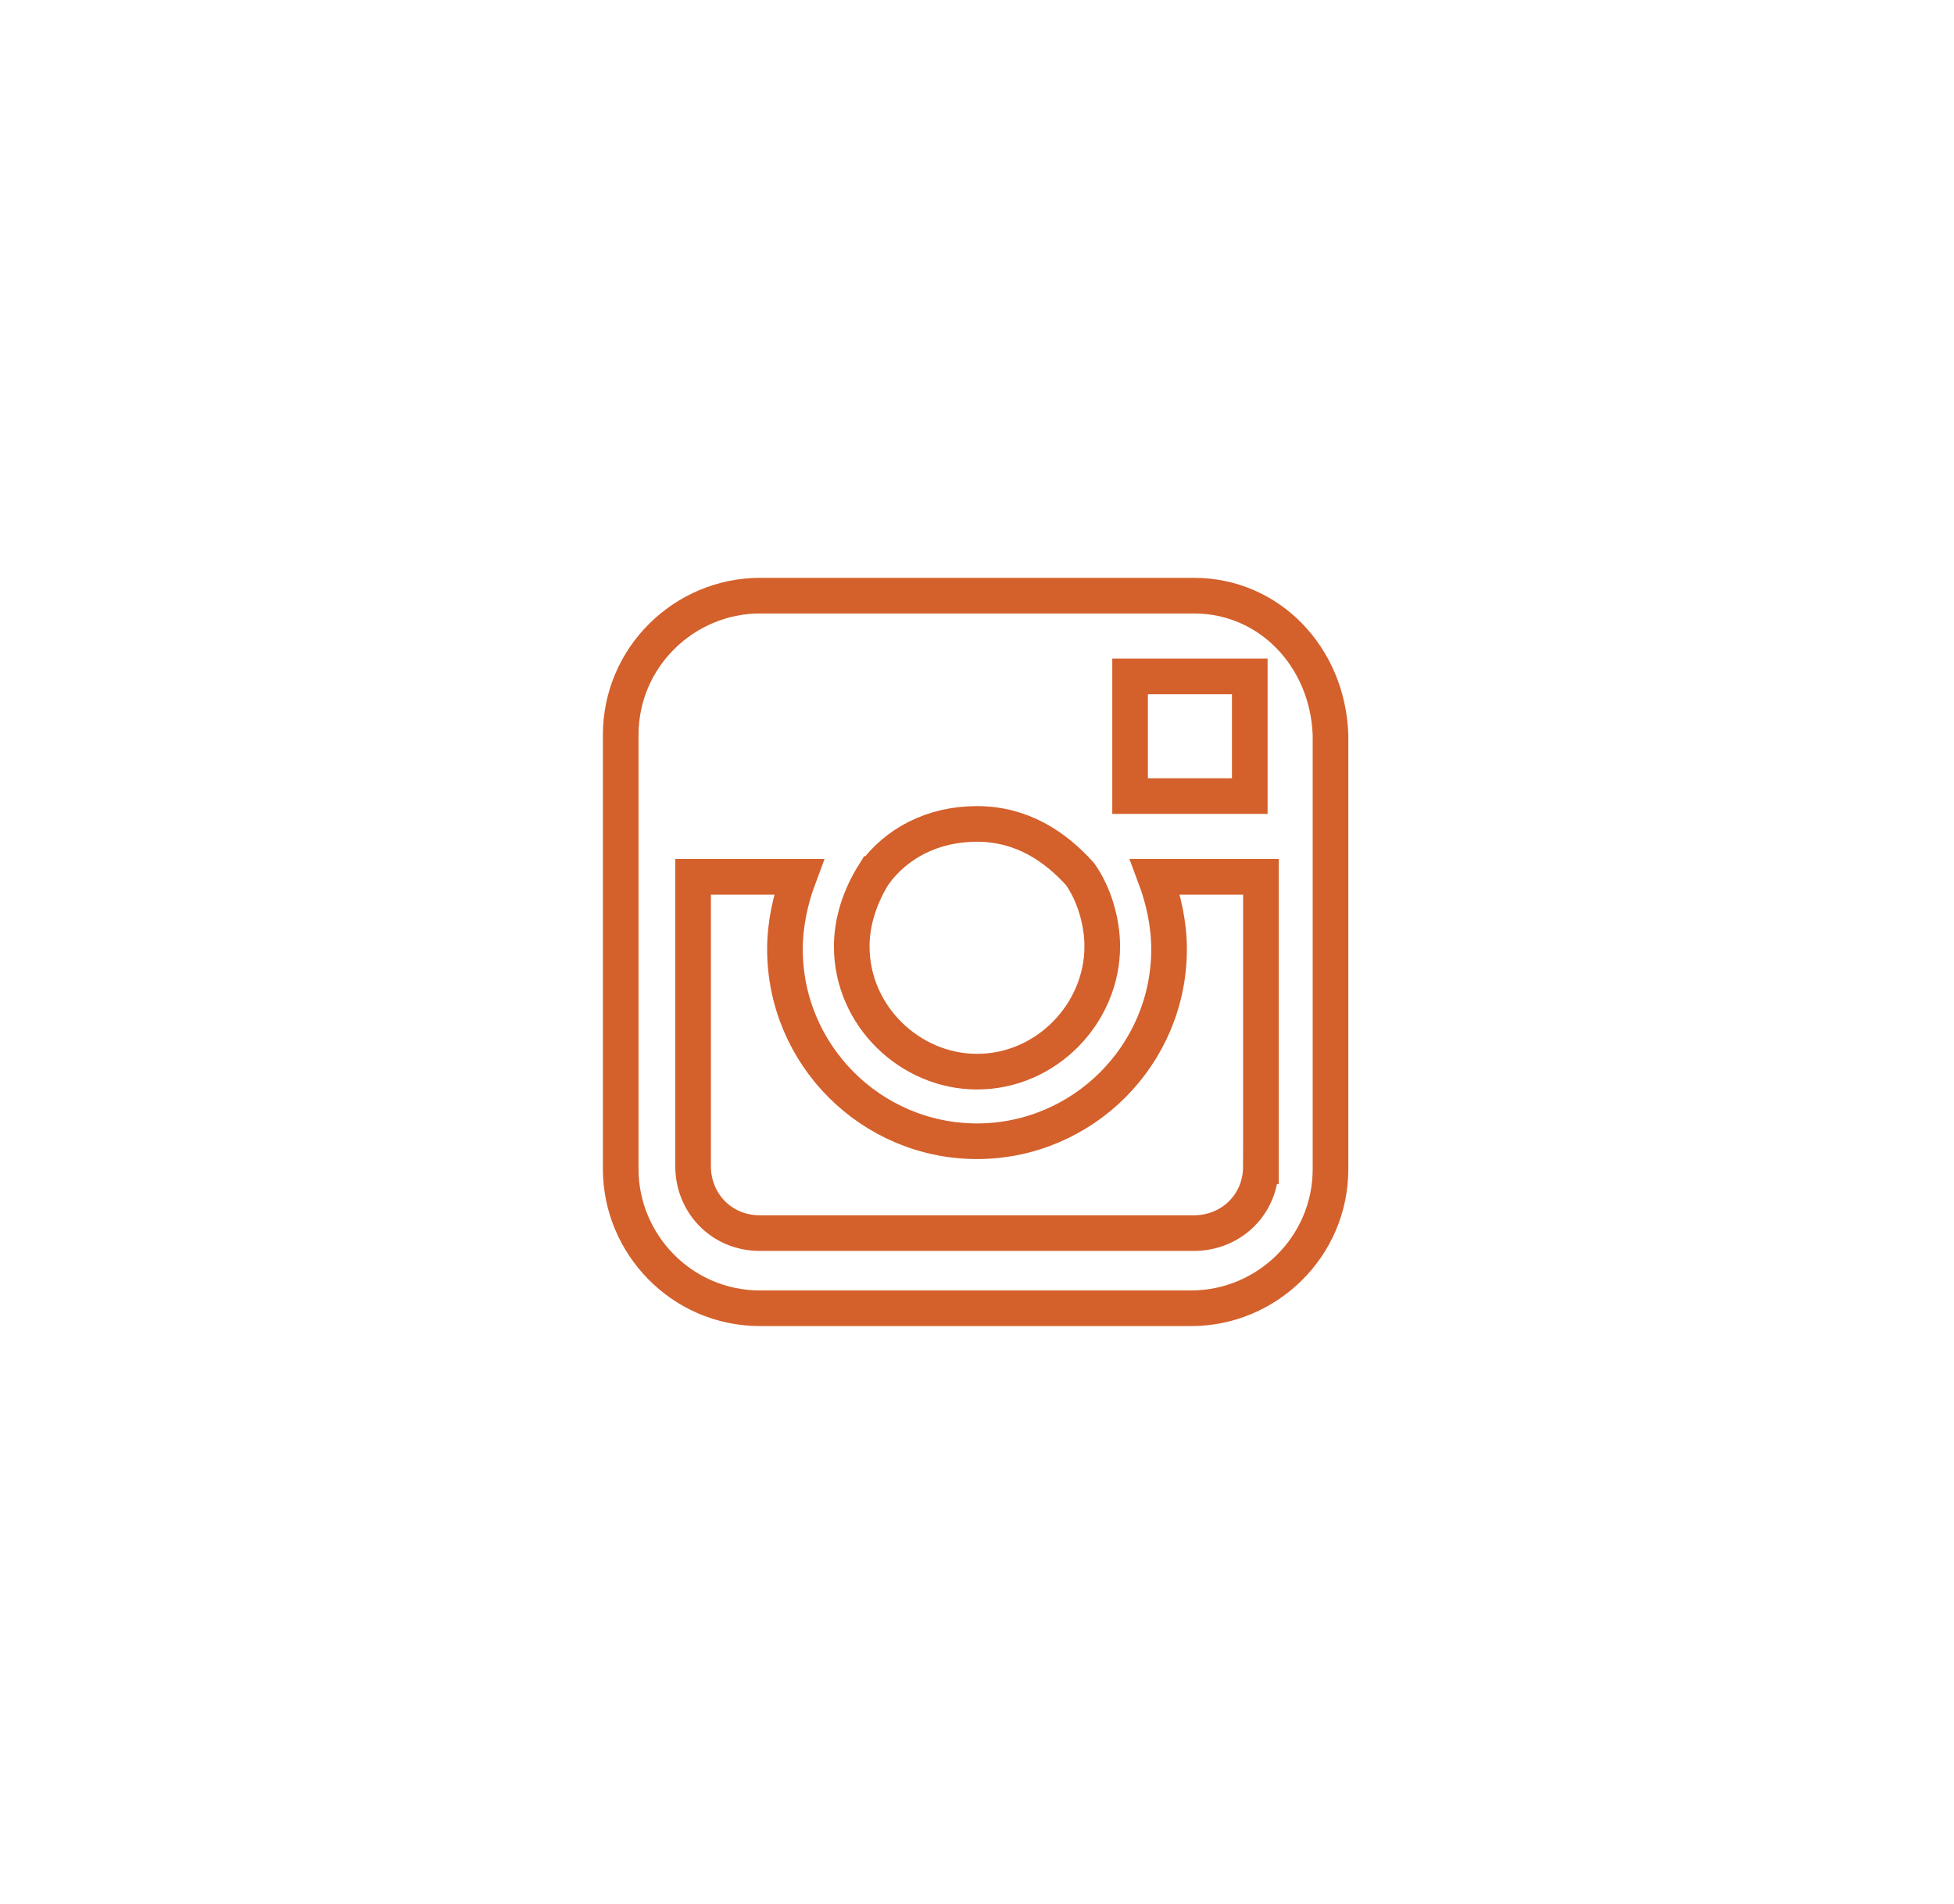 <svg xmlns="http://www.w3.org/2000/svg" width="70.2" height="68.4" viewBox="-270 362.6 70.2 68.4" enable-background="new -270 362.6 70.2 68.4"><style type="text/css">.st0{fill:none;stroke:#D4602B;stroke-width:1.28;stroke-miterlimit:10;}</style><path class="st0" d="M-227.1 384h-15.6c-2.7 0-5 2.2-5 5v15.6c0 2.7 2.2 5 5 5h15.5c2.7 0 5-2.2 5-5v-15.6c-.1-2.8-2.2-5-4.9-5zm1.4 2.9h.6v4.3h-4.3v-4.3h3.7zm-12.9 7.1c.8-1.1 2.1-1.8 3.7-1.8s2.8.8 3.7 1.8c.5.7.8 1.7.8 2.6 0 2.4-2 4.5-4.5 4.5-2.4 0-4.5-2-4.5-4.5 0-.9.3-1.8.8-2.6zm13.9 10.5c0 1.4-1.1 2.4-2.4 2.4h-15.6c-1.4 0-2.4-1.1-2.4-2.4v-10.4h3.8c-.3.8-.5 1.7-.5 2.6 0 3.8 3.1 6.9 6.9 6.9 3.8 0 6.9-3.1 6.9-6.9 0-.9-.2-1.8-.5-2.6h3.8v10.4z"/></svg>